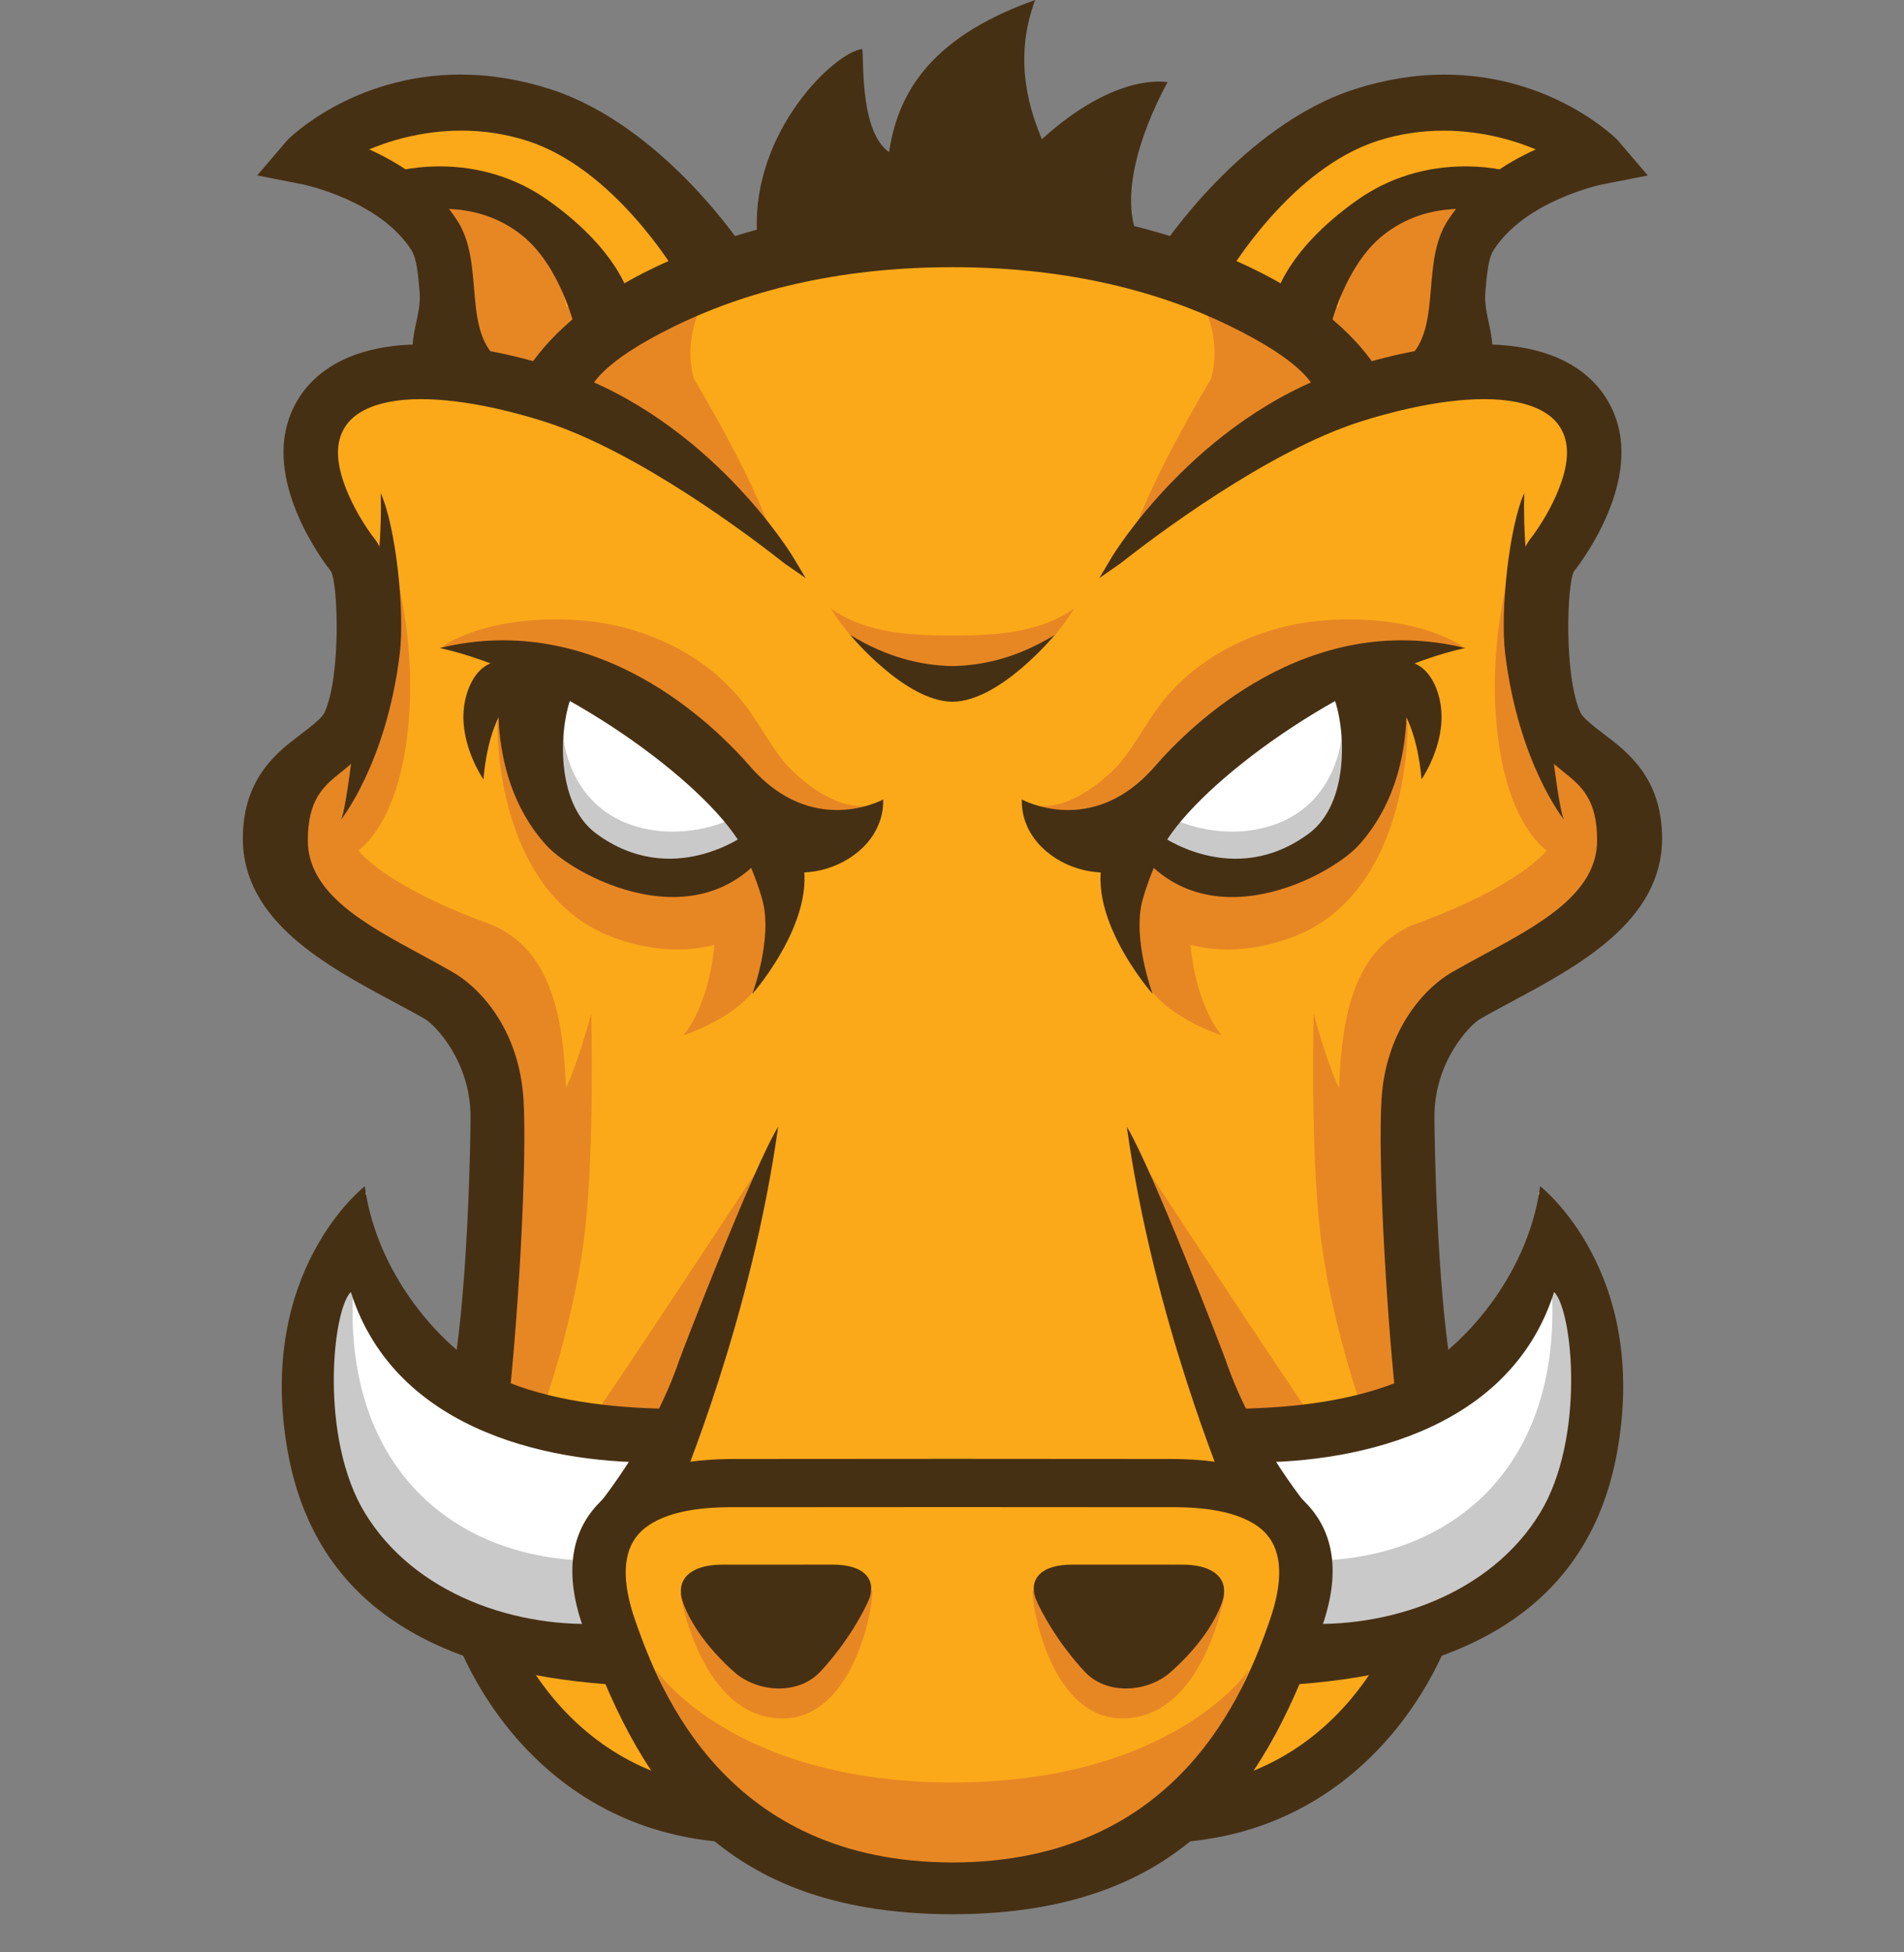 <svg width="40" height="41" viewBox="0 0 40 41" fill="none" xmlns="http://www.w3.org/2000/svg">
<rect x="0" y="0" width="40" height="41" fill="#808080" stroke="none"/>
<g clip-path="url(#clip0_1926_1603)">
<path d="M7.027 9.77C7.027 9.77 7.715 12.425 7.814 13.31C7.912 14.195 6.043 16.162 6.043 17.146C6.043 18.129 6.436 19.899 8.6 20.785C10.764 21.67 11.059 23.931 11.059 25.308C11.059 26.685 10.272 29.34 10.272 29.34C10.272 29.34 9.781 35.929 12.436 37.109C15.091 38.289 14.501 38.289 15.091 38.289C15.681 38.289 20.008 40.06 22.565 39.371C25.122 38.683 25.809 37.896 25.809 37.896C25.809 37.896 28.367 38.093 29.153 35.831C29.94 33.569 30.432 28.849 30.137 26.685C29.841 24.521 29.448 21.67 31.218 20.686C32.989 19.703 34.857 18.523 34.562 17.539C34.267 16.556 32.694 15.179 32.694 15.179C32.694 15.179 32.3 12.72 32.595 12.13C32.89 11.54 34.66 10.065 33.677 8.983C32.694 7.902 30.923 7.902 30.923 7.902L28.662 8.098C28.662 8.098 24.826 4.656 19.811 4.853C14.796 5.049 11.648 8.098 11.648 8.098C11.648 8.098 9.977 7.508 8.501 8.098C7.026 8.688 6.732 8.098 7.027 9.77Z" fill="#FBA919"/>
<path d="M16.013 24.413C16.013 24.413 14.066 27.39 12.637 29.504C12.416 29.831 14.066 29.853 14.066 29.853L16.013 24.413V24.413ZM16.94 18.239C16.94 18.239 16.353 19.704 16.032 20.48C15.683 21.324 14.352 21.744 14.352 21.744C14.352 21.744 15.041 21.02 15.041 19.187C15.041 18.418 16.035 18.112 16.035 18.112L16.94 18.239Z" fill="#E78724"/>
<path d="M16.347 19.066C16.347 19.066 15.145 20.498 12.911 19.696C10.678 18.895 10.449 16.031 10.449 15.229C10.449 14.427 14.687 16.031 15.26 16.375C15.832 16.718 16.92 18.093 16.347 19.066ZM7.911 3.768C7.911 3.768 9.973 3.366 11.347 4.455C12.722 5.543 13.123 6.402 13.123 6.402L10.806 8.238C10.806 8.238 9.687 7.719 9.343 6.23C8.999 4.741 9.229 4.054 7.911 3.768Z" fill="#E78724"/>
<path d="M15.746 14.931C14.858 13.671 13.396 13.122 12.227 13.03C10.236 12.875 9.291 13.579 9.291 13.579C9.291 13.579 12.552 13.717 13.492 14.952C15.242 17.25 17.796 17.436 18.204 16.932C17.732 16.955 17.212 16.721 16.656 16.196C16.309 15.867 16.028 15.331 15.746 14.931ZM10.24 19.386C10.24 19.386 6.621 18.142 7.309 16.883C7.996 15.623 7.449 14.936 7.449 14.936C7.449 14.936 5.429 16.445 5.943 18.048C6.26 19.032 6.791 19.745 9.706 21.111C11.104 23.708 9.995 28.383 10.061 28.405C10.172 28.442 12.024 27.489 11.898 23.116C11.859 21.773 11.752 19.939 10.24 19.387V19.386ZM14.982 6.009C13.465 6.78 11.386 7.853 11.386 7.853L12.204 8.263C12.126 8.389 12.088 8.465 12.088 8.465L12.928 8.846C12.928 8.846 14.978 10.331 16.234 11.286C15.815 9.996 14.586 7.971 14.586 7.971C14.586 7.971 14.238 7.04 14.982 6.009ZM20.023 37.432C15.359 37.432 13.779 35.064 13.779 35.064L14.508 36.839C14.784 37.607 17.723 39.997 20.016 39.997" fill="#E78724"/>
<path d="M14.29 33.464C14.29 33.464 14.719 36.087 16.438 36.087C17.898 36.087 18.328 33.871 18.328 33.413L14.29 33.464ZM11.431 29.509C11.584 29.089 12.118 27.39 12.29 25.844C12.496 23.992 12.421 21.283 12.421 21.283C12.421 21.283 11.962 23.059 11.561 23.346C11.161 23.632 10.416 25.579 10.416 25.579C10.416 25.579 10.017 28.477 9.827 29.452C10.353 29.557 10.795 29.247 11.431 29.509ZM7.282 18.019C7.282 18.019 8.255 17.675 8.542 15.556C8.828 13.437 8.198 11.604 8.198 11.604C8.198 11.604 8.255 14.525 7.912 15.098C7.568 15.671 7.282 15.843 6.881 16.587C6.48 17.332 7.052 17.79 7.282 18.019Z" fill="#E78724"/>
<path d="M8.444 4.269L8.245 4.144C7.659 4.163 8.444 4.269 8.444 4.269Z" fill="#FDC168"/>
<path d="M15.774 5.381C15.774 5.381 14.858 5.229 14.4 4.541C13.941 3.854 12.643 2.479 10.574 2.464C8.505 2.449 6.458 3.014 6.458 3.014L8.245 4.143C8.434 4.137 8.765 4.14 9.311 4.158C11.554 4.232 11.899 6.451 11.899 6.451L19.802 5.362" fill="#FBA919"/>
<path d="M16.538 17.634C16.538 17.634 15.469 18.703 13.827 18.359C12.185 18.015 11.192 17.29 11.116 16.03C11.039 14.77 11.46 14.273 11.46 14.273C11.46 14.273 13.292 14.847 14.171 15.61C15.049 16.374 15.698 17.596 16.538 17.634Z" fill="white"/>
<path d="M15.244 17.251C15.244 17.251 14.317 17.674 13.28 17.329C11.924 16.877 11.834 15.466 11.834 15.466C11.834 15.466 11.001 17.908 13.335 18.378C15.206 18.756 16.313 17.671 16.313 17.671L15.244 17.251V17.251Z" fill="#C9C9C9"/>
<path d="M15.903 4.863C15.803 2.769 17.52 1.1 18.116 1.029C18.148 1.384 18.082 2.769 18.677 3.195C18.85 2.064 19.436 0.817 21.748 0C21.253 1.314 21.682 2.414 21.887 2.924C23.466 1.491 24.53 1.727 24.53 1.727C24.53 1.727 23.432 3.621 23.862 4.863C20.692 4.614 15.919 5.2 15.903 4.863ZM9.183 8.054C8.426 7.427 8.99 6.844 8.93 6.131C8.898 5.752 8.868 5.394 8.743 5.197C8.047 4.098 6.405 3.764 6.389 3.761L5.618 3.61L6.128 3.013C6.194 2.936 8.289 0.937 11.531 1.983C13.799 2.715 15.478 5.195 15.54 5.295L14.403 5.83C14.39 5.809 13.062 3.477 11.117 2.85C9.544 2.343 8.095 2.826 7.474 3.142C8.134 3.405 8.997 3.885 9.517 4.706C9.762 5.094 9.803 5.582 9.843 6.055C9.896 6.681 9.945 7.271 10.406 7.654L9.183 8.054ZM7.163 17.214C7.163 17.214 8.116 16.032 8.398 13.733C8.509 12.827 8.312 11.041 7.997 10.354C8.054 12.043 7.625 13.733 7.625 13.733C7.625 13.733 7.335 16.87 7.163 17.214Z" fill="#463014"/>
<path d="M12.188 6.861C12.187 6.858 11.882 5.524 11.036 4.851C9.842 3.901 8.384 4.406 8.37 4.411L8.158 3.757C8.229 3.734 9.895 3.209 11.43 4.289C12.975 5.374 13.161 6.358 13.177 6.467L12.188 6.861ZM10.156 16.367C10.156 16.367 9.656 15.651 9.746 14.864C9.791 14.475 9.971 14.076 10.292 13.935C10.89 13.672 11.155 14.35 11.155 14.35C11.155 14.35 10.314 14.557 10.156 16.367Z" fill="#463014"/>
<path d="M15.645 17.457C15.666 17.496 15.676 17.518 15.676 17.518C15.676 17.518 14.117 18.688 12.519 17.5C11.664 16.864 11.744 15.29 12.006 14.623C12.688 14.777 13.266 15.056 13.749 15.381C13.139 14.836 12.604 14.435 12.605 14.425L11.912 14.229L10.563 13.767C10.546 13.87 10.053 16.175 11.474 17.747C12.103 18.444 15.054 20.004 16.455 17.336L15.645 17.457V17.457Z" fill="#463014"/>
<path d="M15.499 17.629C16.377 18.965 18.592 18.202 18.554 16.789C18.554 16.789 17.074 17.606 15.766 16.102C15.002 15.224 12.556 12.803 9.239 13.608C11.53 14.111 14.563 16.204 15.499 17.629Z" fill="#463014"/>
<path d="M8.929 21.4C9.14 21.522 9.885 22.293 9.885 23.447C9.885 24.026 9.828 26.932 9.541 28.707C9.972 28.987 10.272 29.047 10.701 29.332C10.916 27.276 11.07 24.295 10.998 23.092C10.916 21.721 10.181 20.8 9.5 20.408C9.287 20.285 9.064 20.165 8.84 20.043C7.674 19.413 6.467 18.761 6.467 17.648C6.467 16.777 6.806 16.505 7.164 16.216L7.203 16.185C7.441 15.992 7.71 15.774 7.87 15.417C8.305 14.438 8.376 11.946 7.87 11.314C7.617 10.998 6.941 9.938 7.135 9.226C7.209 8.954 7.381 8.752 7.659 8.61C7.954 8.459 8.353 8.382 8.843 8.382C9.807 8.382 10.876 8.675 11.427 8.85C13.397 9.474 15.775 11.275 16.456 11.812C16.476 11.827 16.487 11.836 16.489 11.837L16.926 12.14L16.653 11.684C16.636 11.655 14.909 8.815 11.82 7.774C11.22 7.571 10.039 7.231 8.879 7.231C8.188 7.231 7.602 7.352 7.138 7.59C6.573 7.879 6.19 8.341 6.03 8.924C5.64 10.355 6.911 11.947 6.954 11.998C7.102 12.263 7.165 14.183 6.823 14.952C6.776 15.058 6.647 15.162 6.483 15.294C6.432 15.335 6.375 15.378 6.314 15.424C5.832 15.789 5.102 16.339 5.102 17.608C5.102 19.344 6.861 20.285 8.275 21.042C8.507 21.167 8.729 21.285 8.929 21.4Z" fill="#463014"/>
<path d="M9.183 8.054C8.426 7.426 8.99 6.844 8.93 6.131C8.898 5.752 8.868 5.394 8.743 5.196C8.047 4.097 6.405 3.764 6.389 3.76L5.618 3.609L6.128 3.013C6.194 2.935 8.289 0.937 11.531 1.983C13.799 2.715 15.478 5.195 15.54 5.295L14.403 5.83C14.39 5.809 13.062 3.477 11.117 2.85C9.544 2.343 8.095 2.825 7.474 3.142C8.134 3.405 8.997 3.885 9.517 4.706C9.762 5.094 9.803 5.582 9.843 6.055C9.896 6.68 9.945 7.271 10.406 7.654L9.183 8.054Z" fill="#463014"/>
<path d="M9.158 8.183L9.109 8.142C8.549 7.677 8.648 7.218 8.744 6.775C8.788 6.57 8.834 6.358 8.816 6.141C8.785 5.776 8.756 5.432 8.646 5.258C7.983 4.211 6.381 3.876 6.365 3.873L5.403 3.684L6.041 2.938C6.053 2.924 7.398 1.566 9.676 1.566C10.297 1.566 10.933 1.67 11.566 1.874C13.933 2.637 15.621 5.209 15.637 5.234L15.706 5.344L14.361 5.976L14.307 5.891C14.162 5.644 12.887 3.541 11.082 2.959C10.639 2.816 10.172 2.743 9.695 2.743C8.831 2.743 8.13 2.979 7.757 3.137C8.38 3.418 9.136 3.89 9.614 4.644C9.874 5.055 9.917 5.557 9.958 6.043C10.008 6.646 10.056 7.213 10.48 7.565L10.639 7.697L9.158 8.183Z" fill="#463014"/>
<path d="M12.188 6.861C12.187 6.858 11.882 5.524 11.036 4.851C9.842 3.901 8.384 4.406 8.37 4.411L8.158 3.757C8.229 3.734 9.895 3.209 11.43 4.289C12.975 5.374 13.161 6.358 13.177 6.467L12.188 6.861Z" fill="#463014"/>
<path d="M12.105 7.016L12.076 6.885C12.073 6.872 11.773 5.584 10.964 4.94C10.502 4.573 9.946 4.386 9.311 4.386C8.816 4.386 8.447 4.505 8.407 4.519L8.298 4.555L8.014 3.683L8.123 3.648C8.172 3.632 8.614 3.494 9.239 3.494C10.065 3.494 10.845 3.736 11.497 4.194C13.08 5.307 13.274 6.336 13.29 6.449L13.304 6.539L12.105 7.016ZM9.311 4.158C9.99 4.158 10.611 4.366 11.107 4.761C11.825 5.333 12.164 6.344 12.266 6.706L13.045 6.395C12.974 6.12 12.664 5.295 11.365 4.382C10.743 3.945 10.028 3.724 9.239 3.724C8.806 3.724 8.47 3.793 8.304 3.835L8.444 4.269C8.607 4.225 8.921 4.158 9.311 4.158ZM16.366 35.458C16.027 35.458 15.682 35.335 15.443 35.128C15.259 34.97 14.64 34.401 14.367 33.703C14.265 33.443 14.287 33.234 14.435 33.084C14.537 32.981 14.749 32.858 15.179 32.858L15.485 32.858C15.849 32.857 16.462 32.857 16.987 32.857H17.489C17.816 32.857 18.051 32.928 18.185 33.066C18.358 33.243 18.303 33.469 18.255 33.589C18.17 33.797 17.822 34.476 17.232 35.107C17.02 35.333 16.713 35.458 16.366 35.458ZM16.721 17.707L15.499 17.629C15.499 17.629 15.811 18.179 16.014 18.891C16.242 19.697 15.805 20.874 15.805 20.874C15.805 20.874 17.434 19.029 16.721 17.707ZM15.195 38.684C10.847 38.35 9.317 34.24 9.317 33.385L10.452 33.385L9.885 33.385H10.452C10.458 33.755 11.614 37.27 15.282 37.552L15.195 38.684Z" fill="#463014"/>
<path d="M13.973 31.322C13.905 30.93 13.898 30.557 13.981 30.191C13.651 29.942 13.058 29.85 12.613 29.706C12.249 29.476 10.387 29.942 9.036 28.307C7.344 26.26 7.7 25.038 7.7 25.038C7.266 25.52 6.845 25.336 6.184 27.585C5.521 29.833 6.495 31.401 8.309 32.974C9.166 33.718 10.377 34.024 11.419 34.141C11.07 33.791 12.016 33.756 12.667 33.512C12.615 32.986 12.703 32.475 13.095 32.064C13.331 31.816 13.636 31.668 13.951 31.55C13.969 31.509 13.984 31.471 14.001 31.432C13.989 31.396 13.98 31.359 13.973 31.322Z" fill="white"/>
<path d="M12.659 33.498C12.621 33.388 12.592 33.275 12.564 33.162C12.534 33.038 12.384 32.688 12.569 33.088C12.522 32.986 12.491 32.88 12.468 32.773C9.53 32.77 6.974 30.753 7.468 26.512C7.083 26.001 6.545 27.541 6.545 27.541C6.545 27.541 5.074 31.812 8.872 33.467C10.138 34.019 11.256 34.415 11.52 34.255C12.07 34.367 12.566 33.984 12.752 33.732C12.717 33.654 12.686 33.577 12.659 33.498Z" fill="#C9C9C9"/>
<path d="M13.92 30.707C13.925 30.349 13.998 30.003 14.171 29.657C14.183 29.633 14.197 29.61 14.21 29.587C13.079 29.578 11.777 29.469 10.669 29.026C9.45 28.538 7.926 26.87 7.664 24.911C7.664 24.911 5.369 26.682 6.043 30.473C6.676 34.032 9.655 35.193 13.052 35.389C13.054 35.366 12.67 34.573 12.791 34.087C10.862 34.227 8.705 33.482 7.664 31.769C6.711 30.201 6.978 27.524 7.37 27.131C8.325 30.147 11.764 30.76 13.92 30.707Z" fill="#463014"/>
<path d="M14.276 28.548C13.665 30.342 12.416 31.794 12.416 31.794C12.416 31.794 14.134 31.716 14.229 31.412C14.299 31.188 15.78 27.722 16.348 23.661C15.813 24.54 14.329 28.395 14.276 28.548Z" fill="#463014"/>
<path d="M24.007 24.413C24.007 24.413 25.954 27.39 27.383 29.504C27.604 29.831 25.954 29.853 25.954 29.853L24.007 24.413V24.413ZM23.08 18.239C23.08 18.239 23.667 19.704 23.988 20.48C24.337 21.324 25.668 21.744 25.668 21.744C25.668 21.744 24.978 21.02 24.978 19.187C24.978 18.418 23.985 18.112 23.985 18.112L23.08 18.239Z" fill="#E78724"/>
<path d="M23.673 19.066C23.673 19.066 24.875 20.498 27.109 19.696C29.343 18.895 29.572 16.031 29.572 15.229C29.572 14.427 25.334 16.031 24.761 16.375C24.188 16.718 23.1 18.093 23.673 19.066ZM32.109 3.768C32.109 3.768 30.047 3.366 28.672 4.455C27.298 5.543 26.897 6.402 26.897 6.402L29.214 8.238C29.214 8.238 30.334 7.719 30.677 6.23C31.021 4.741 30.792 4.054 32.109 3.768Z" fill="#E78724"/>
<path d="M24.274 14.931C25.162 13.671 26.624 13.121 27.793 13.03C29.784 12.875 30.729 13.579 30.729 13.579C30.729 13.579 27.468 13.717 26.527 14.951C24.777 17.25 22.225 17.436 21.817 16.931C22.289 16.955 22.808 16.721 23.364 16.195C23.711 15.867 23.993 15.331 24.274 14.931ZM29.78 19.386C29.78 19.386 33.398 18.142 32.711 16.883C32.024 15.623 32.571 14.936 32.571 14.936C32.571 14.936 34.592 16.444 34.077 18.048C33.76 19.032 33.229 19.745 30.314 21.111C28.916 23.708 30.025 28.383 29.959 28.405C29.848 28.442 27.996 27.489 28.122 23.116C28.161 21.773 28.268 19.939 29.78 19.386ZM25.038 6.009C26.555 6.78 28.634 7.853 28.634 7.853L27.816 8.263C27.894 8.389 27.932 8.464 27.932 8.464L27.092 8.846C27.092 8.846 25.042 10.331 23.786 11.286C24.204 9.996 25.434 7.971 25.434 7.971C25.434 7.971 25.783 7.04 25.038 6.009ZM19.997 37.432C24.661 37.432 26.24 35.064 26.24 35.064L25.512 36.839C25.236 37.607 22.297 39.996 20.005 39.996" fill="#E78724"/>
<path d="M25.73 33.464C25.73 33.464 25.3 36.087 23.582 36.087C22.123 36.087 21.692 33.871 21.692 33.413L25.73 33.464ZM28.589 29.509C28.436 29.089 27.902 27.39 27.73 25.844C27.524 23.992 27.599 21.283 27.599 21.283C27.599 21.283 28.058 23.059 28.458 23.346C28.86 23.632 29.604 25.579 29.604 25.579C29.604 25.579 30.003 28.477 30.192 29.452C29.667 29.557 29.225 29.247 28.589 29.509ZM32.739 18.019C32.739 18.019 31.765 17.675 31.479 15.556C31.192 13.437 31.822 11.604 31.822 11.604C31.822 11.604 31.765 14.525 32.109 15.098C32.452 15.671 32.739 15.843 33.14 16.587C33.54 17.332 32.968 17.79 32.739 18.019Z" fill="#E78724"/>
<path d="M31.576 4.269L31.775 4.144C32.361 4.163 31.576 4.269 31.576 4.269Z" fill="#FDC168"/>
<path d="M24.245 5.381C24.245 5.381 25.162 5.229 25.62 4.542C26.078 3.854 27.376 2.48 29.446 2.464C31.515 2.449 33.562 3.014 33.562 3.014L31.775 4.143C31.586 4.137 31.255 4.14 30.708 4.158C28.466 4.232 28.121 6.451 28.121 6.451L20.218 5.362" fill="#FBA919"/>
<path d="M23.482 17.634C23.482 17.634 24.551 18.703 26.193 18.359C27.835 18.015 28.828 17.29 28.904 16.03C28.98 14.77 28.561 14.273 28.561 14.273C28.561 14.273 26.727 14.847 25.849 15.61C24.971 16.374 24.322 17.596 23.482 17.634Z" fill="white"/>
<path d="M24.776 17.251C24.776 17.251 25.703 17.674 26.739 17.329C28.096 16.877 28.187 15.466 28.187 15.466C28.187 15.466 29.018 17.908 26.685 18.378C24.814 18.756 23.706 17.671 23.706 17.671L24.776 17.251V17.251Z" fill="#C9C9C9"/>
<path d="M30.837 8.054C31.593 7.426 31.03 6.844 31.09 6.131C31.122 5.752 31.152 5.394 31.277 5.196C31.973 4.097 33.615 3.764 33.632 3.76L34.403 3.609L33.892 3.013C33.826 2.935 31.731 0.937 28.489 1.983C26.221 2.715 24.543 5.195 24.48 5.295L25.617 5.83C25.631 5.809 26.958 3.477 28.904 2.85C30.476 2.343 31.926 2.825 32.546 3.142C31.887 3.405 31.023 3.885 30.503 4.706C30.258 5.094 30.217 5.582 30.177 6.055C30.124 6.68 30.075 7.271 29.614 7.654L30.837 8.054ZM32.857 17.214C32.857 17.214 31.904 16.032 31.622 13.733C31.511 12.827 31.708 11.041 32.023 10.354C31.965 12.043 32.395 13.733 32.395 13.733C32.395 13.733 32.685 16.87 32.857 17.214Z" fill="#463014"/>
<path d="M27.833 6.861C27.833 6.858 28.138 5.524 28.985 4.851C30.178 3.901 31.636 4.406 31.65 4.411L31.862 3.757C31.791 3.734 30.125 3.209 28.59 4.289C27.045 5.374 26.86 6.358 26.843 6.467L27.833 6.861ZM29.864 16.367C29.864 16.367 30.364 15.651 30.274 14.864C30.23 14.475 30.049 14.076 29.728 13.935C29.13 13.672 28.865 14.35 28.865 14.35C28.865 14.35 29.706 14.557 29.864 16.367Z" fill="#463014"/>
<path d="M24.375 17.458C24.355 17.497 24.344 17.518 24.344 17.518C24.344 17.518 25.902 18.689 27.501 17.501C28.357 16.865 28.276 15.291 28.013 14.624C27.332 14.778 26.754 15.056 26.271 15.382C26.881 14.837 27.416 14.435 27.414 14.426L28.108 14.23L29.457 13.768C29.474 13.87 29.966 16.177 28.546 17.748C27.916 18.445 24.966 20.005 23.565 17.337L24.375 17.458V17.458Z" fill="#463014"/>
<path d="M24.521 17.629C23.643 18.965 21.429 18.202 21.467 16.789C21.467 16.789 22.946 17.606 24.254 16.102C25.017 15.224 27.464 12.803 30.782 13.608C28.491 14.111 25.457 16.204 24.521 17.629Z" fill="#463014"/>
<path d="M31.092 21.4C30.88 21.522 30.135 22.293 30.135 23.447C30.135 24.026 30.192 26.932 30.479 28.707C30.048 28.987 29.748 29.047 29.319 29.332C29.105 27.276 28.95 24.295 29.023 23.092C29.104 21.721 29.838 20.8 30.519 20.408C30.733 20.285 30.956 20.165 31.18 20.043C32.347 19.413 33.553 18.761 33.553 17.648C33.553 16.777 33.214 16.505 32.856 16.216L32.818 16.185C32.58 15.992 32.31 15.774 32.151 15.417C31.716 14.438 31.644 11.946 32.151 11.314C32.403 10.998 33.08 9.938 32.885 9.226C32.811 8.954 32.639 8.752 32.361 8.61C32.066 8.459 31.668 8.382 31.177 8.382C30.214 8.382 29.144 8.675 28.593 8.85C26.623 9.474 24.246 11.275 23.564 11.812C23.544 11.827 23.533 11.836 23.531 11.837L23.095 12.14L23.367 11.684C23.384 11.655 25.111 8.815 28.2 7.774C28.801 7.571 29.981 7.231 31.141 7.231C31.832 7.231 32.417 7.352 32.882 7.59C33.448 7.879 33.83 8.341 33.99 8.924C34.38 10.355 33.109 11.947 33.066 11.998C32.918 12.263 32.855 14.183 33.197 14.952C33.244 15.058 33.373 15.162 33.537 15.294C33.588 15.335 33.645 15.378 33.706 15.424C34.188 15.789 34.918 16.339 34.918 17.608C34.918 19.344 33.158 20.285 31.745 21.042C31.513 21.167 31.291 21.285 31.092 21.4Z" fill="#463014"/>
<path d="M28.993 7.849C28.713 7.375 27.997 6.46 26.348 5.656C24.507 4.759 22.377 4.303 20.015 4.302V4.302H20.005V4.302C17.643 4.303 15.512 4.759 13.672 5.656C12.022 6.46 11.307 7.375 11.027 7.849L10.907 8.008L12.319 8.323L12.364 8.266L12.388 8.214C12.41 8.121 12.599 7.617 14.174 6.849C15.857 6.028 17.821 5.611 20.01 5.611C22.199 5.611 24.162 6.028 25.845 6.849C27.42 7.617 27.61 8.121 27.631 8.214L27.655 8.266L27.699 8.323L29.112 8.008L28.993 7.849Z" fill="#463014"/>
<path d="M30.837 8.054C31.593 7.426 31.03 6.844 31.09 6.131C31.122 5.752 31.152 5.394 31.277 5.196C31.973 4.097 33.615 3.764 33.632 3.76L34.403 3.609L33.892 3.013C33.826 2.935 31.731 0.937 28.489 1.983C26.221 2.715 24.543 5.195 24.48 5.295L25.617 5.83C25.631 5.809 26.958 3.477 28.904 2.85C30.476 2.343 31.926 2.825 32.546 3.142C31.887 3.405 31.023 3.885 30.503 4.706C30.258 5.094 30.217 5.582 30.177 6.055C30.124 6.68 30.075 7.271 29.614 7.654L30.837 8.054Z" fill="#463014"/>
<path d="M29.381 7.698L29.541 7.566C29.964 7.214 30.012 6.647 30.063 6.044C30.104 5.558 30.146 5.056 30.406 4.645C30.884 3.891 31.641 3.419 32.264 3.138C31.891 2.98 31.19 2.744 30.325 2.744C29.848 2.744 29.382 2.816 28.939 2.959C27.134 3.541 25.858 5.645 25.714 5.891L25.66 5.977L24.315 5.344L24.383 5.235C24.399 5.21 26.087 2.638 28.454 1.875C29.087 1.671 29.723 1.567 30.345 1.567C32.623 1.567 33.968 2.925 33.98 2.939L34.618 3.685L33.655 3.874C33.639 3.877 32.038 4.212 31.374 5.259C31.264 5.433 31.236 5.777 31.204 6.142C31.186 6.359 31.232 6.571 31.276 6.776C31.372 7.219 31.472 7.678 30.911 8.143L30.862 8.184L29.381 7.698Z" fill="#463014"/>
<path d="M27.833 6.861C27.833 6.858 28.138 5.524 28.985 4.851C30.178 3.901 31.636 4.406 31.65 4.411L31.862 3.757C31.791 3.734 30.125 3.209 28.59 4.289C27.045 5.374 26.86 6.358 26.843 6.467L27.833 6.861Z" fill="#463014"/>
<path d="M26.717 6.539L26.73 6.449C26.747 6.336 26.94 5.307 28.524 4.194C29.175 3.736 29.955 3.494 30.781 3.494C31.407 3.494 31.849 3.632 31.898 3.648L32.006 3.683L31.723 4.555L31.613 4.519C31.572 4.505 31.204 4.386 30.709 4.386C30.074 4.386 29.518 4.573 29.057 4.94C28.247 5.584 27.948 6.872 27.945 6.885L27.915 7.016L26.717 6.539ZM31.576 4.269L31.717 3.834C31.55 3.792 31.214 3.724 30.781 3.724C29.992 3.724 29.277 3.945 28.656 4.382C27.356 5.295 27.046 6.12 26.975 6.395L27.755 6.706C27.857 6.343 28.195 5.333 28.914 4.76C29.41 4.366 30.03 4.158 30.709 4.158C31.099 4.158 31.413 4.225 31.576 4.269H31.576ZM22.789 35.107C22.199 34.476 21.85 33.797 21.765 33.589C21.717 33.47 21.662 33.243 21.835 33.065C21.97 32.928 22.204 32.857 22.531 32.857H23.034C23.558 32.857 24.171 32.857 24.536 32.857L24.842 32.858C25.271 32.858 25.483 32.981 25.584 33.084C25.733 33.233 25.756 33.442 25.654 33.703C25.381 34.401 24.761 34.97 24.578 35.127C24.337 35.335 23.993 35.458 23.654 35.458C23.308 35.458 23 35.333 22.789 35.107ZM23.3 17.707L24.521 17.628C24.521 17.628 24.209 18.179 24.006 18.891C23.778 19.697 24.215 20.874 24.215 20.874C24.215 20.874 22.586 19.029 23.3 17.707Z" fill="#463014"/>
<path d="M20.01 13.345C19.232 13.345 18.216 13.324 17.454 12.776C17.454 12.776 18.452 14.525 20.009 14.525L20.01 14.304L20.012 14.525C21.569 14.525 22.566 12.777 22.566 12.777C21.804 13.324 20.788 13.345 20.01 13.345Z" fill="#E78724"/>
<path d="M22.154 13.337C21.373 13.81 20.676 13.973 20.01 13.988C19.345 13.973 18.647 13.81 17.866 13.337C17.866 13.337 19.004 14.725 20.005 14.736V14.736C20.006 14.736 20.008 14.736 20.01 14.736C20.012 14.736 20.014 14.736 20.016 14.736V14.736C21.016 14.725 22.154 13.337 22.154 13.337ZM24.825 38.684L24.738 37.552C28.406 37.27 29.561 33.755 29.567 33.385H30.703C30.703 34.24 29.173 38.35 24.825 38.684Z" fill="#463014"/>
<path d="M26.047 31.322C26.115 30.93 26.122 30.557 26.039 30.191C26.37 29.942 26.962 29.85 27.407 29.706C27.771 29.476 29.634 29.942 30.984 28.307C32.677 26.26 32.32 25.038 32.32 25.038C32.754 25.52 33.175 25.336 33.837 27.585C34.499 29.833 33.525 31.401 31.711 32.974C30.854 33.718 29.643 34.024 28.601 34.141C28.95 33.791 28.004 33.756 27.353 33.512C27.405 32.986 27.318 32.475 26.925 32.064C26.689 31.816 26.385 31.668 26.069 31.55C26.051 31.509 26.036 31.471 26.02 31.432C26.03 31.396 26.04 31.36 26.047 31.322Z" fill="white"/>
<path d="M27.361 33.498C27.399 33.388 27.427 33.275 27.455 33.162C27.486 33.038 27.636 32.688 27.451 33.088C27.498 32.986 27.529 32.88 27.552 32.773C30.49 32.77 33.046 30.753 32.552 26.512C32.936 26.001 33.475 27.541 33.475 27.541C33.475 27.541 34.946 31.812 31.147 33.467C29.882 34.019 28.764 34.415 28.499 34.255C27.949 34.367 27.453 33.984 27.267 33.732C27.302 33.654 27.335 33.577 27.361 33.498Z" fill="#C9C9C9"/>
<path d="M26.099 30.707C26.095 30.349 26.021 30.003 25.849 29.657C25.837 29.633 25.823 29.61 25.81 29.587C26.94 29.578 28.242 29.469 29.351 29.026C30.57 28.538 32.094 26.87 32.356 24.911C32.356 24.911 34.651 26.682 33.977 30.473C33.343 34.032 30.365 35.193 26.968 35.389C26.966 35.366 27.35 34.573 27.229 34.087C29.157 34.227 31.314 33.482 32.356 31.769C33.309 30.201 33.042 27.524 32.65 27.131C31.694 30.147 28.255 30.76 26.099 30.707Z" fill="#463014"/>
<path d="M27.471 31.6C27.065 31.161 26.319 30.639 24.599 30.639L20.016 30.636H20.005C18.684 30.637 15.421 30.639 15.421 30.639C13.701 30.639 12.955 31.162 12.549 31.6C11.958 32.239 11.865 33.127 12.274 34.237C13.361 37.192 14.889 40.195 20.004 40.199V40.199C20.006 40.199 20.008 40.199 20.01 40.199C20.012 40.199 20.014 40.199 20.016 40.199V40.199C25.13 40.194 26.658 37.192 27.746 34.237C28.155 33.127 28.062 32.239 27.471 31.6ZM26.675 34.03C26.157 35.514 24.764 39.106 20.01 39.112C15.255 39.106 13.863 35.514 13.345 34.03C13.058 33.207 13.08 32.597 13.412 32.219C13.639 31.96 14.16 31.651 15.347 31.651L16.587 31.651C17.501 31.65 18.65 31.649 20.01 31.649C21.37 31.649 22.519 31.65 23.433 31.651L24.673 31.651C25.86 31.651 26.381 31.96 26.608 32.219C26.939 32.598 26.961 33.207 26.674 34.03H26.675Z" fill="#463014"/>
<path d="M25.744 28.548C26.355 30.342 27.603 31.794 27.603 31.794C27.603 31.794 25.886 31.716 25.791 31.412C25.721 31.188 24.241 27.722 23.672 23.661C24.206 24.54 25.691 28.395 25.744 28.548Z" fill="#463014"/>
</g>
<defs>
<clipPath id="clip0_1926_1603">
<rect width="30" height="40.323" fill="white" transform="translate(5)"/>
</clipPath>
</defs>
</svg>
